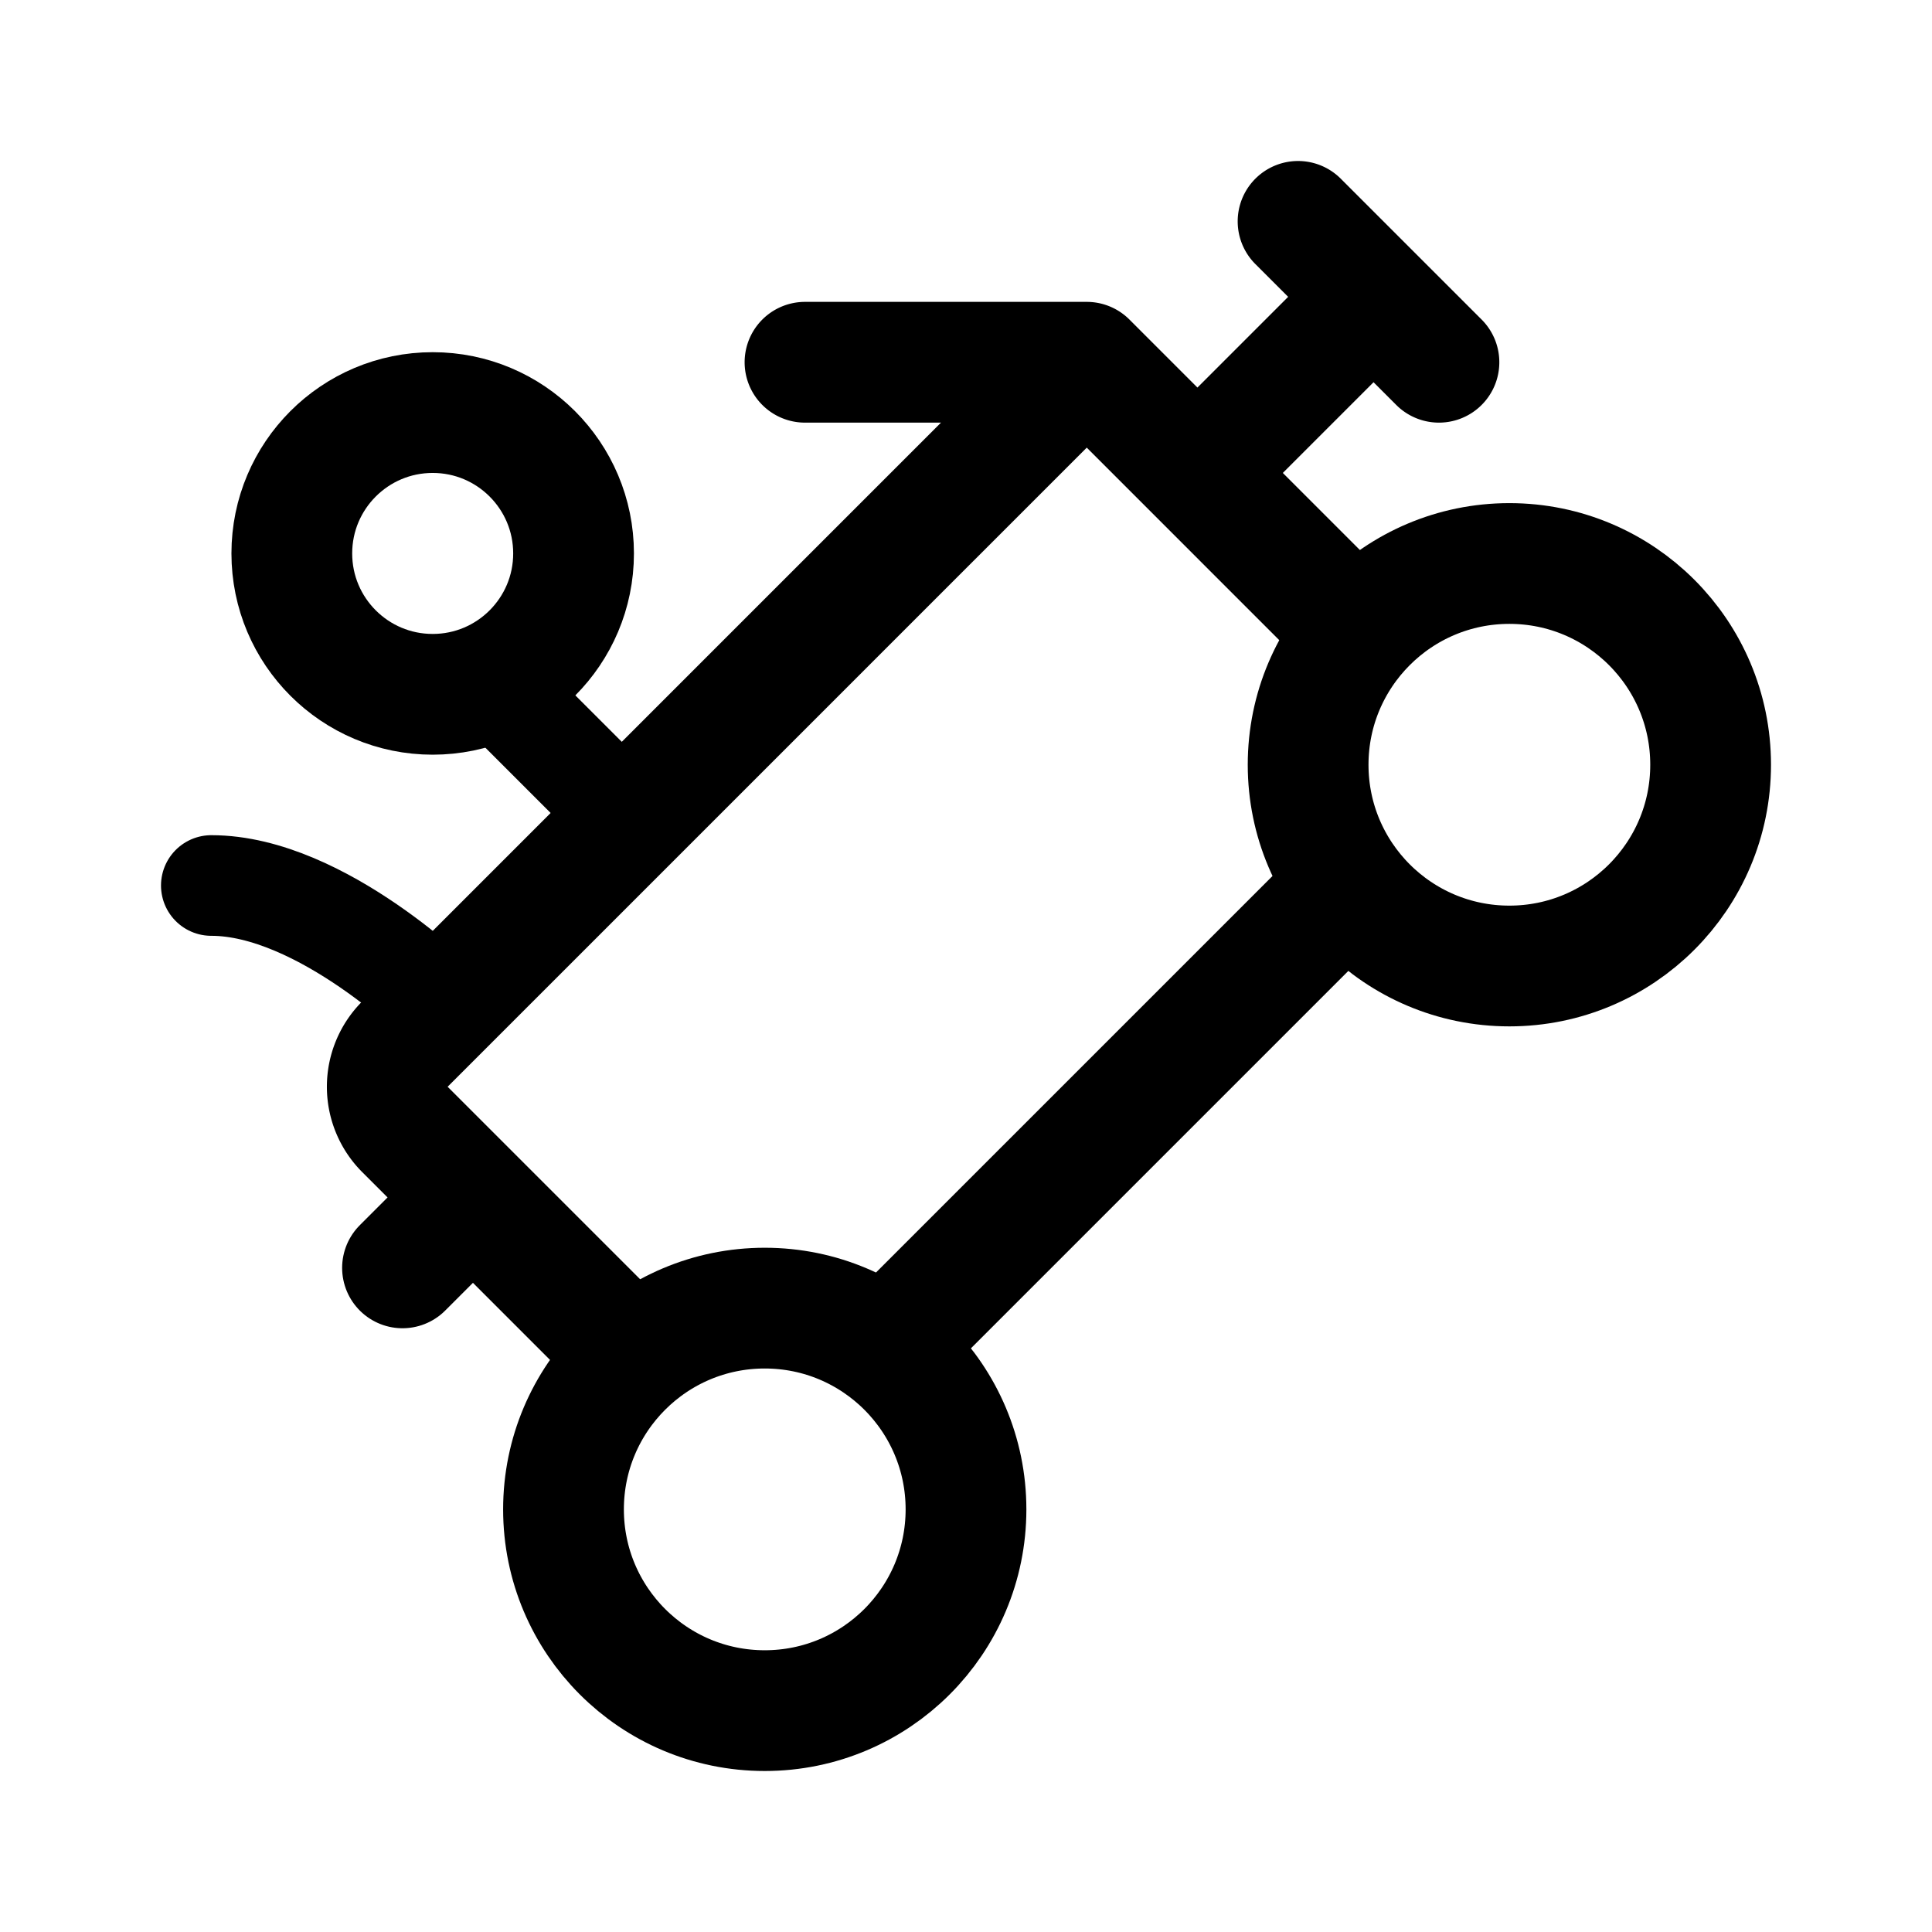 <svg xmlns="http://www.w3.org/2000/svg" width="76" height="76" fill="none" stroke="#000" stroke-linecap="round" stroke-linejoin="round" stroke-width="12" viewBox="0 0 192 192"><circle cx="76" cy="150" r="20"/><circle cx="150" cy="76" r="20"/><circle cx="43" cy="55" r="14"/><path d="m60 132-19.757-19.757a6 6 0 0 1 0-8.486L108 36l24 24m-3-38 14 14m-35 0H80"/><path stroke-width="10" d="M21 88c11 0 23 12 23 12m7-30 12 12"/><path d="m89 133 44-44m-13-43 14-14m-94 94 6-6"/></svg>